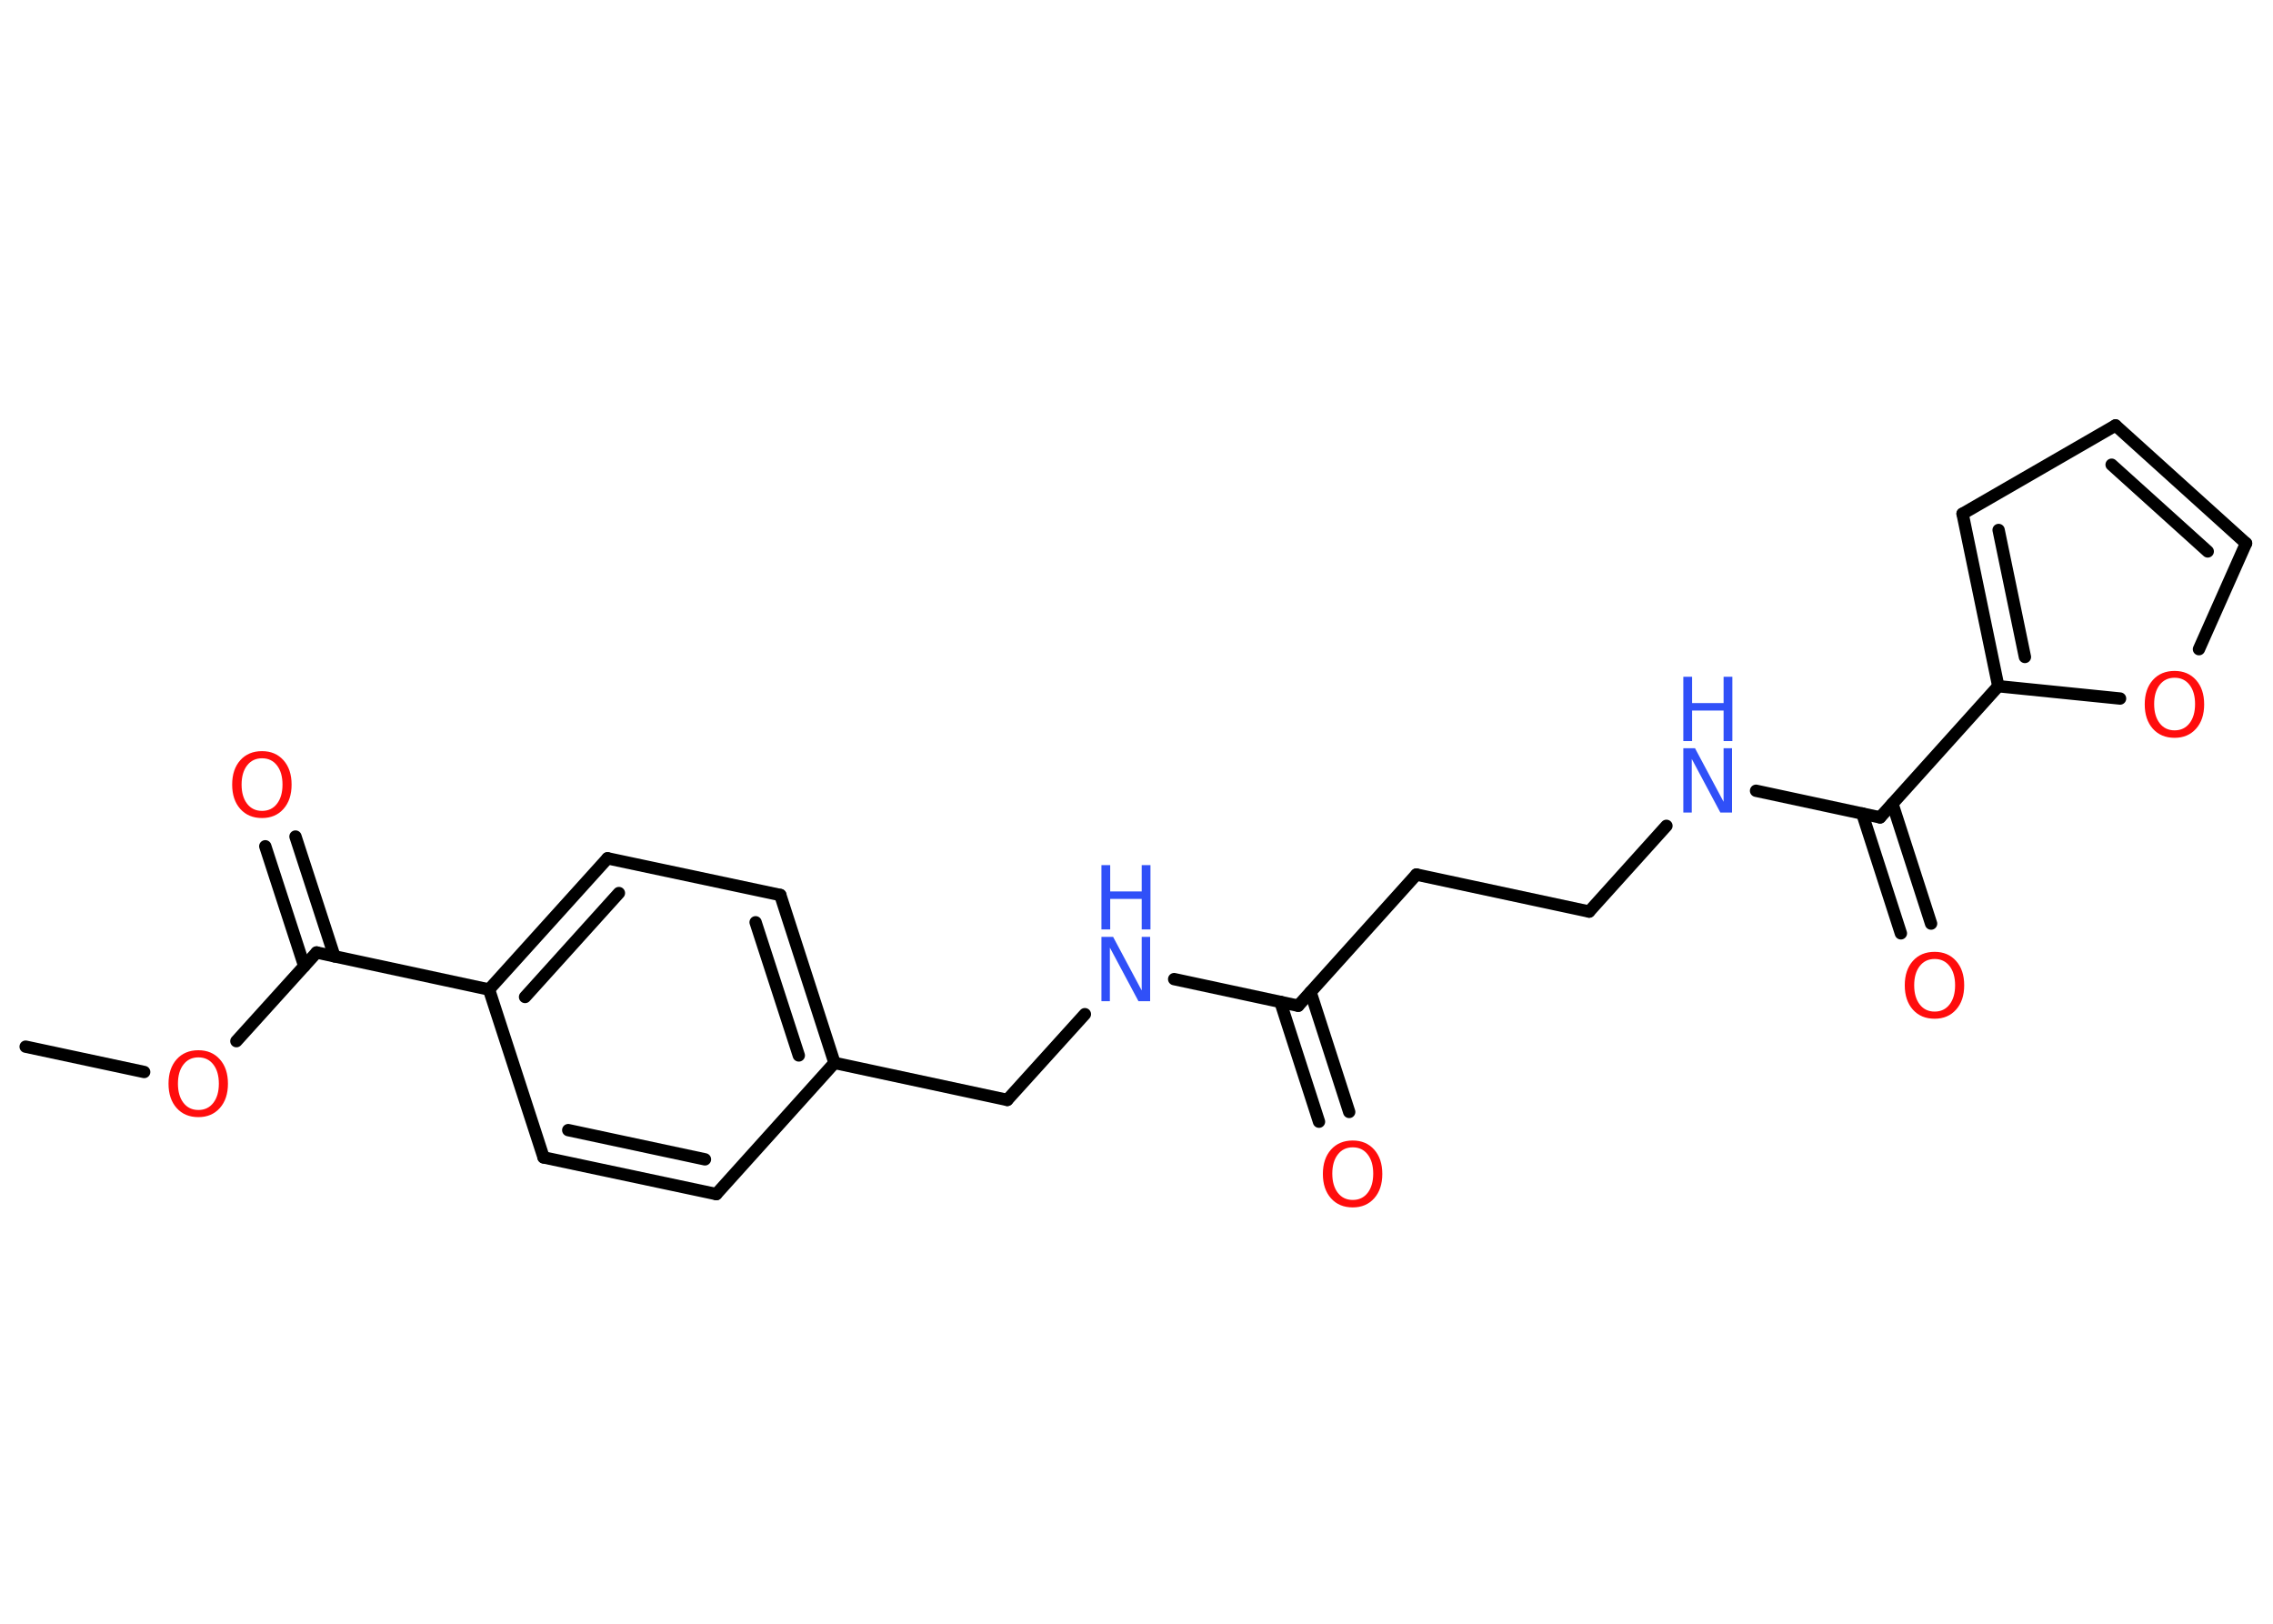 <?xml version='1.0' encoding='UTF-8'?>
<!DOCTYPE svg PUBLIC "-//W3C//DTD SVG 1.1//EN" "http://www.w3.org/Graphics/SVG/1.1/DTD/svg11.dtd">
<svg version='1.2' xmlns='http://www.w3.org/2000/svg' xmlns:xlink='http://www.w3.org/1999/xlink' width='70.0mm' height='50.0mm' viewBox='0 0 70.0 50.0'>
  <desc>Generated by the Chemistry Development Kit (http://github.com/cdk)</desc>
  <g stroke-linecap='round' stroke-linejoin='round' stroke='#000000' stroke-width='.38' fill='#FF0D0D'>
    <rect x='.0' y='.0' width='70.0' height='50.0' fill='#FFFFFF' stroke='none'/>
    <g id='mol1' class='mol'>
      <line id='mol1bnd1' class='bond' x1='.79' y1='32.23' x2='4.44' y2='33.01'/>
      <line id='mol1bnd2' class='bond' x1='7.28' y1='32.06' x2='9.75' y2='29.33'/>
      <g id='mol1bnd3' class='bond'>
        <line x1='9.37' y1='29.75' x2='8.17' y2='26.06'/>
        <line x1='10.3' y1='29.45' x2='9.1' y2='25.76'/>
      </g>
      <line id='mol1bnd4' class='bond' x1='9.75' y1='29.33' x2='15.06' y2='30.47'/>
      <g id='mol1bnd5' class='bond'>
        <line x1='18.71' y1='26.43' x2='15.06' y2='30.47'/>
        <line x1='19.06' y1='27.5' x2='16.17' y2='30.7'/>
      </g>
      <line id='mol1bnd6' class='bond' x1='18.71' y1='26.43' x2='24.03' y2='27.56'/>
      <g id='mol1bnd7' class='bond'>
        <line x1='25.7' y1='32.73' x2='24.03' y2='27.56'/>
        <line x1='24.6' y1='32.5' x2='23.27' y2='28.4'/>
      </g>
      <line id='mol1bnd8' class='bond' x1='25.7' y1='32.73' x2='31.02' y2='33.87'/>
      <line id='mol1bnd9' class='bond' x1='31.02' y1='33.87' x2='33.41' y2='31.23'/>
      <line id='mol1bnd10' class='bond' x1='36.16' y1='30.15' x2='39.98' y2='30.97'/>
      <g id='mol1bnd11' class='bond'>
        <line x1='40.36' y1='30.55' x2='41.55' y2='34.24'/>
        <line x1='39.43' y1='30.85' x2='40.62' y2='34.54'/>
      </g>
      <line id='mol1bnd12' class='bond' x1='39.98' y1='30.97' x2='43.62' y2='26.93'/>
      <line id='mol1bnd13' class='bond' x1='43.62' y1='26.93' x2='48.94' y2='28.07'/>
      <line id='mol1bnd14' class='bond' x1='48.94' y1='28.07' x2='51.32' y2='25.43'/>
      <line id='mol1bnd15' class='bond' x1='54.08' y1='24.35' x2='57.9' y2='25.17'/>
      <g id='mol1bnd16' class='bond'>
        <line x1='58.28' y1='24.75' x2='59.47' y2='28.44'/>
        <line x1='57.35' y1='25.05' x2='58.54' y2='28.74'/>
      </g>
      <line id='mol1bnd17' class='bond' x1='57.9' y1='25.17' x2='61.54' y2='21.13'/>
      <g id='mol1bnd18' class='bond'>
        <line x1='60.44' y1='15.82' x2='61.54' y2='21.13'/>
        <line x1='61.55' y1='16.32' x2='62.36' y2='20.23'/>
      </g>
      <line id='mol1bnd19' class='bond' x1='60.44' y1='15.82' x2='65.15' y2='13.1'/>
      <g id='mol1bnd20' class='bond'>
        <line x1='69.17' y1='16.73' x2='65.15' y2='13.1'/>
        <line x1='67.99' y1='16.98' x2='65.03' y2='14.31'/>
      </g>
      <line id='mol1bnd21' class='bond' x1='69.17' y1='16.73' x2='67.72' y2='19.99'/>
      <line id='mol1bnd22' class='bond' x1='61.54' y1='21.13' x2='65.29' y2='21.51'/>
      <line id='mol1bnd23' class='bond' x1='25.7' y1='32.73' x2='22.06' y2='36.77'/>
      <g id='mol1bnd24' class='bond'>
        <line x1='16.74' y1='35.64' x2='22.06' y2='36.77'/>
        <line x1='17.5' y1='34.8' x2='21.71' y2='35.7'/>
      </g>
      <line id='mol1bnd25' class='bond' x1='15.06' y1='30.47' x2='16.74' y2='35.64'/>
      <path id='mol1atm2' class='atom' d='M6.11 32.56q-.29 .0 -.46 .22q-.17 .22 -.17 .59q.0 .37 .17 .59q.17 .22 .46 .22q.29 .0 .46 -.22q.17 -.22 .17 -.59q.0 -.37 -.17 -.59q-.17 -.22 -.46 -.22zM6.11 32.34q.41 .0 .66 .28q.25 .28 .25 .75q.0 .47 -.25 .75q-.25 .28 -.66 .28q-.42 .0 -.67 -.28q-.25 -.28 -.25 -.75q.0 -.47 .25 -.75q.25 -.28 .67 -.28z' stroke='none'/>
      <path id='mol1atm4' class='atom' d='M8.07 23.35q-.29 .0 -.46 .22q-.17 .22 -.17 .59q.0 .37 .17 .59q.17 .22 .46 .22q.29 .0 .46 -.22q.17 -.22 .17 -.59q.0 -.37 -.17 -.59q-.17 -.22 -.46 -.22zM8.07 23.13q.41 .0 .66 .28q.25 .28 .25 .75q.0 .47 -.25 .75q-.25 .28 -.66 .28q-.42 .0 -.67 -.28q-.25 -.28 -.25 -.75q.0 -.47 .25 -.75q.25 -.28 .67 -.28z' stroke='none'/>
      <g id='mol1atm10' class='atom'>
        <path d='M33.92 28.85h.36l.88 1.65v-1.65h.26v1.98h-.36l-.88 -1.65v1.65h-.26v-1.98z' stroke='none' fill='#3050F8'/>
        <path d='M33.92 26.64h.27v.81h.97v-.81h.27v1.98h-.27v-.94h-.97v.94h-.27v-1.98z' stroke='none' fill='#3050F8'/>
      </g>
      <path id='mol1atm12' class='atom' d='M41.66 35.33q-.29 .0 -.46 .22q-.17 .22 -.17 .59q.0 .37 .17 .59q.17 .22 .46 .22q.29 .0 .46 -.22q.17 -.22 .17 -.59q.0 -.37 -.17 -.59q-.17 -.22 -.46 -.22zM41.66 35.12q.41 .0 .66 .28q.25 .28 .25 .75q.0 .47 -.25 .75q-.25 .28 -.66 .28q-.42 .0 -.67 -.28q-.25 -.28 -.25 -.75q.0 -.47 .25 -.75q.25 -.28 .67 -.28z' stroke='none'/>
      <g id='mol1atm15' class='atom'>
        <path d='M51.84 23.04h.36l.88 1.65v-1.65h.26v1.98h-.36l-.88 -1.65v1.65h-.26v-1.98z' stroke='none' fill='#3050F8'/>
        <path d='M51.84 20.84h.27v.81h.97v-.81h.27v1.98h-.27v-.94h-.97v.94h-.27v-1.98z' stroke='none' fill='#3050F8'/>
      </g>
      <path id='mol1atm17' class='atom' d='M59.58 29.53q-.29 .0 -.46 .22q-.17 .22 -.17 .59q.0 .37 .17 .59q.17 .22 .46 .22q.29 .0 .46 -.22q.17 -.22 .17 -.59q.0 -.37 -.17 -.59q-.17 -.22 -.46 -.22zM59.58 29.31q.41 .0 .66 .28q.25 .28 .25 .75q.0 .47 -.25 .75q-.25 .28 -.66 .28q-.42 .0 -.67 -.28q-.25 -.28 -.25 -.75q.0 -.47 .25 -.75q.25 -.28 .67 -.28z' stroke='none'/>
      <path id='mol1atm22' class='atom' d='M66.97 20.87q-.29 .0 -.46 .22q-.17 .22 -.17 .59q.0 .37 .17 .59q.17 .22 .46 .22q.29 .0 .46 -.22q.17 -.22 .17 -.59q.0 -.37 -.17 -.59q-.17 -.22 -.46 -.22zM66.97 20.66q.41 .0 .66 .28q.25 .28 .25 .75q.0 .47 -.25 .75q-.25 .28 -.66 .28q-.42 .0 -.67 -.28q-.25 -.28 -.25 -.75q.0 -.47 .25 -.75q.25 -.28 .67 -.28z' stroke='none'/>
    </g>
  </g>
</svg>
